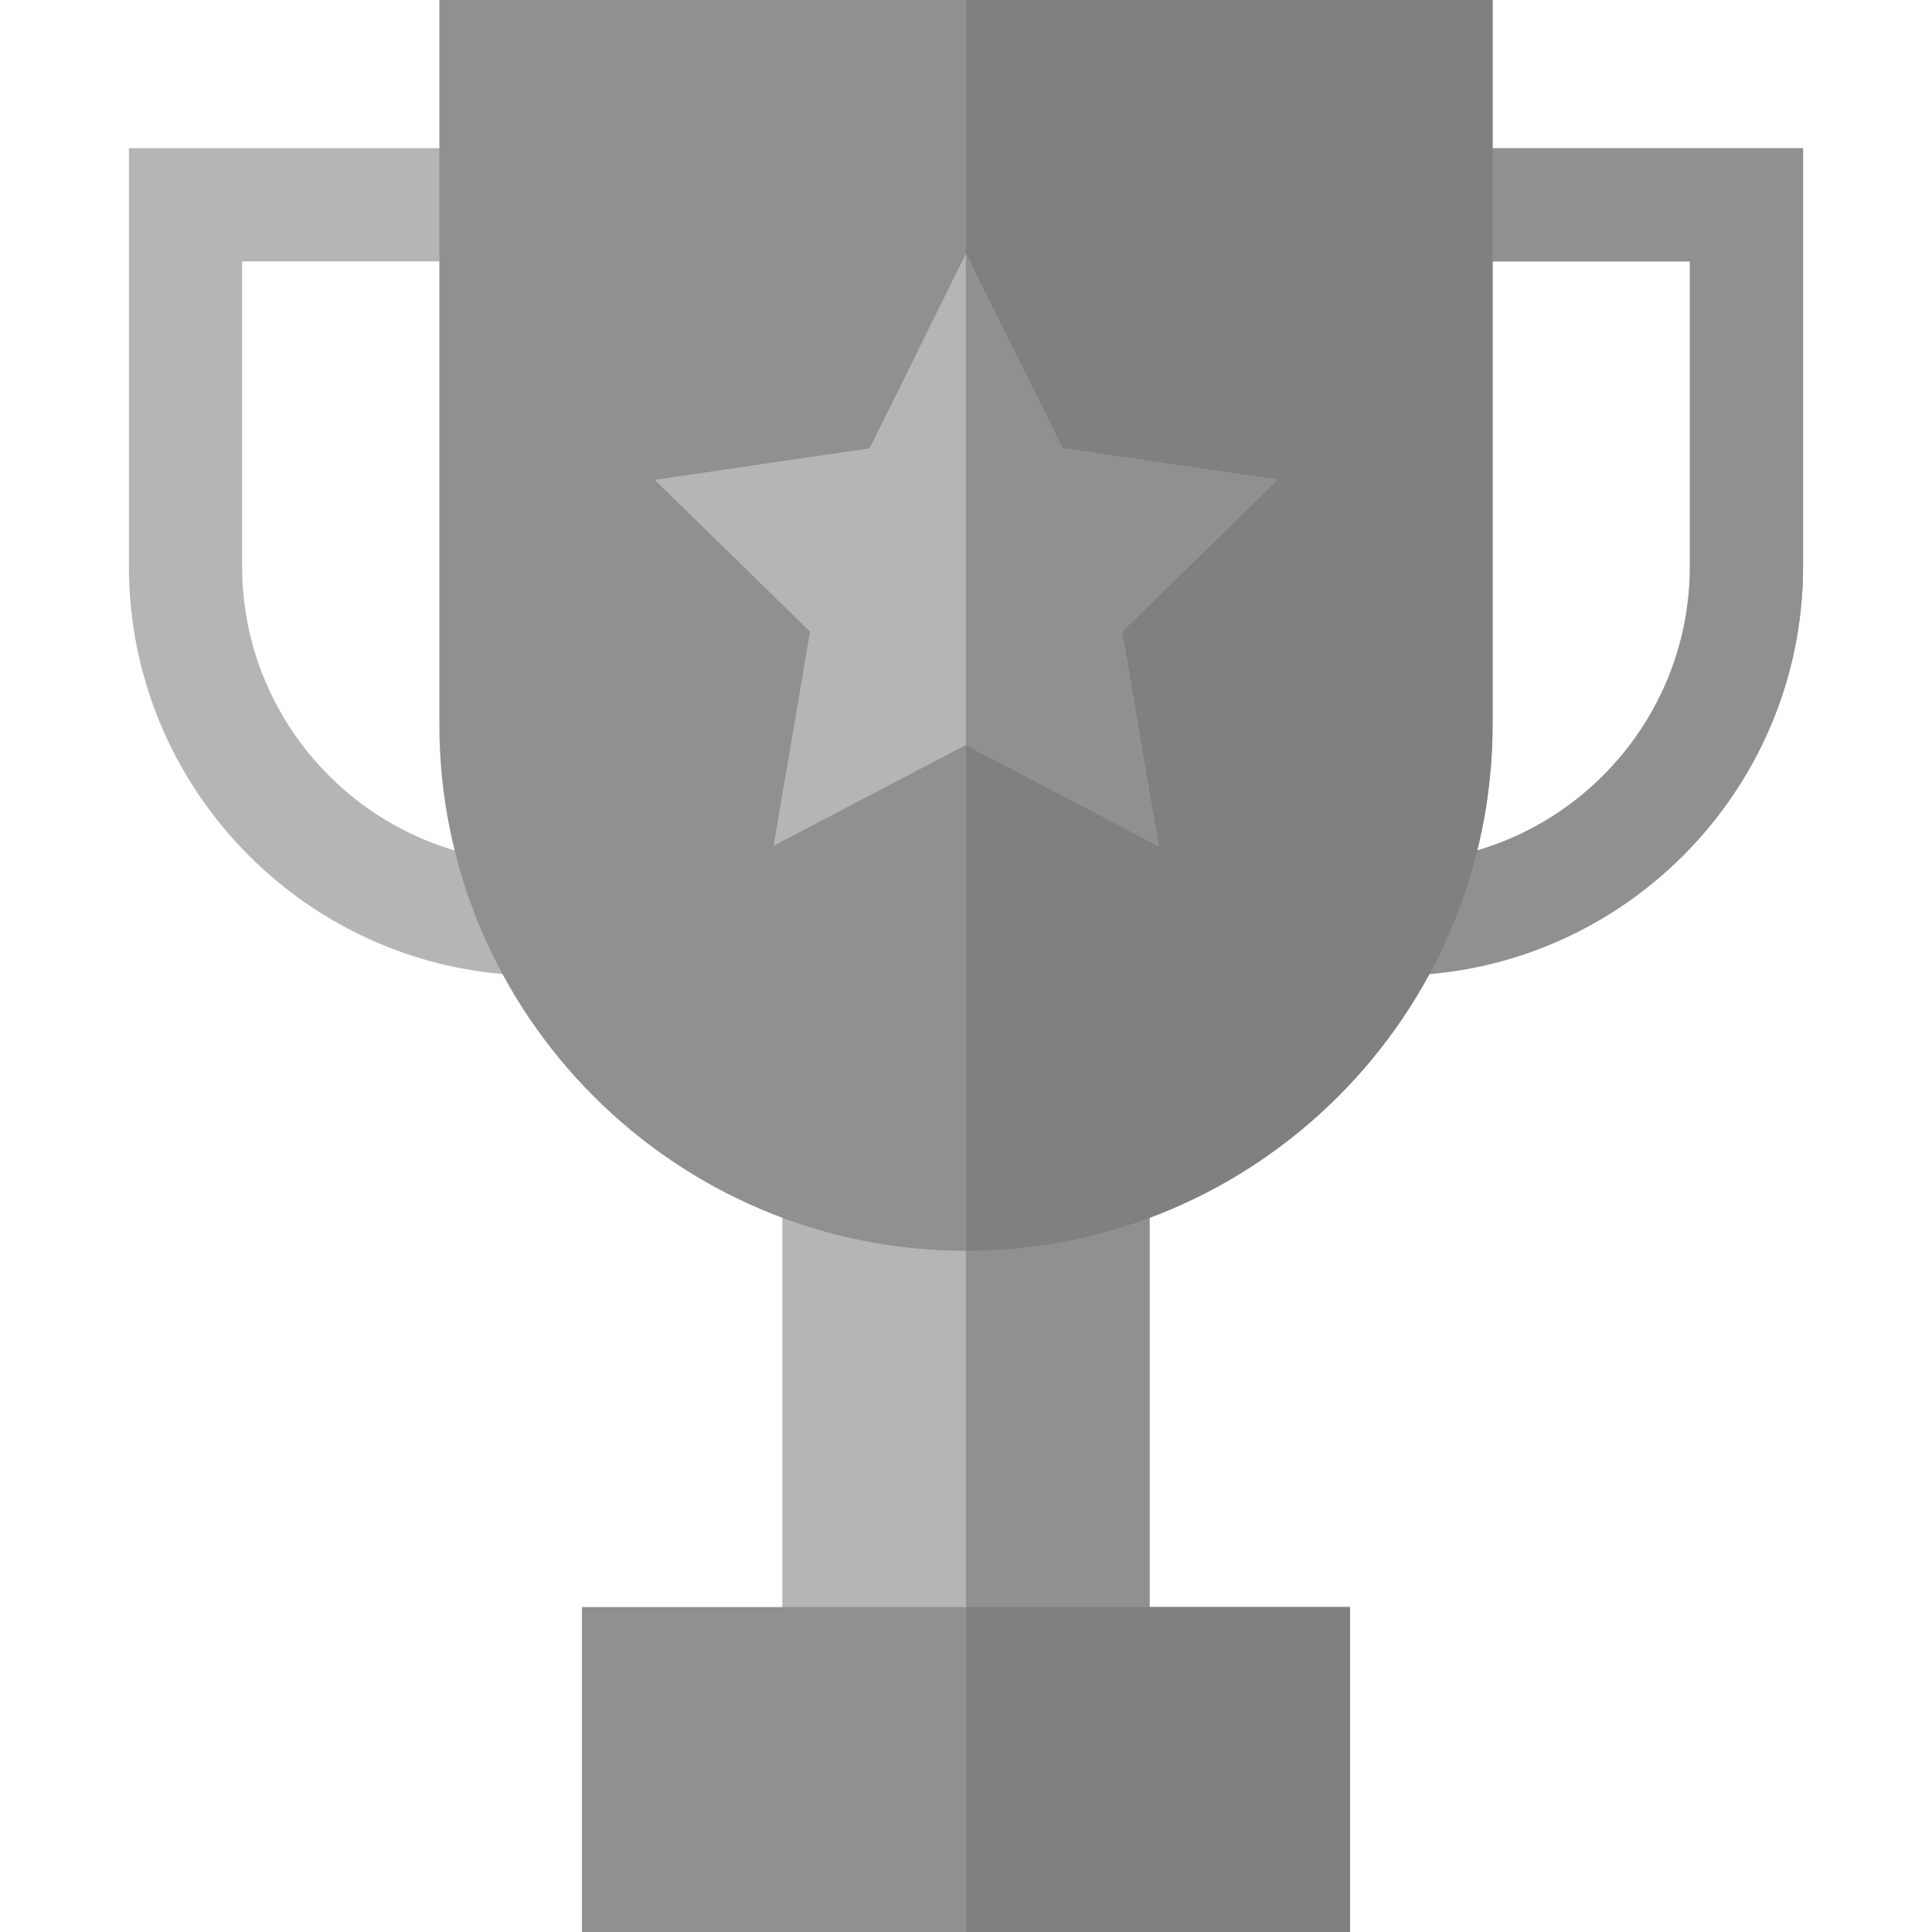 <?xml version="1.0" encoding="UTF-8" standalone="no"?>
<svg id="root" enable-background="new 0 0 511.97 511.97" viewBox="0 0 511.97 511.97" xmlns="http://www.w3.org/2000/svg">
<g>
<g>
<path d="m369.382 258.525-.021-30c43.266 0 78.447-35.182 78.447-78.427v-80.823h-67.284v-30h97.284v110.824c0 59.786-48.64 108.426-108.426 108.426z" fill="#b5b5b5"/>
</g>
<g>
<path d="m369.382 258.525-.021-30c43.266 0 78.447-35.182 78.447-78.427v-80.823h-67.284v-30h97.284v110.824c0 59.786-48.64 108.426-108.426 108.426z" fill="#909090"/>
</g>
<g>
<path d="m142.588 258.525c-59.787 0-108.426-48.64-108.426-108.427v-110.823h97.264v30h-67.264v80.824c0 43.245 35.182 78.427 78.426 78.427z" fill="#b5b5b5"/>
</g>
<path d="m207.311 296.86h97.328v159.002h-97.328z" fill="#b5b5b5"/>
<path d="m255.975 296.86h48.664v159.002h-48.664z" fill="#909090"/>
<path d="m116.425 0v191.915c0 76.947 62.602 139.549 139.549 139.549s139.549-62.602 139.549-139.549v-191.915z" fill="#909090"/>
<path d="m395.524 191.915v-191.915h-139.549v331.464c76.947 0 139.549-62.602 139.549-139.549z" fill="#808080"/>
<path d="m154.218 425.863h203.514v86.107h-203.514z" fill="#909090"/>
<path d="m255.975 425.863h101.757v86.107h-101.757z" fill="#808080"/>
<path d="m338.472 127.149-56.961-8.343-25.536-51.595-25.537 51.595-56.961 8.343 41.178 40.231-9.667 56.75 50.987-26.73 50.985 26.73-9.667-56.75z" fill="#b5b5b5"/>
<path d="m297.293 167.38 41.179-40.231-56.961-8.343-25.536-51.595v130.189l50.985 26.73z" fill="#909090"/>
</g>
</svg>